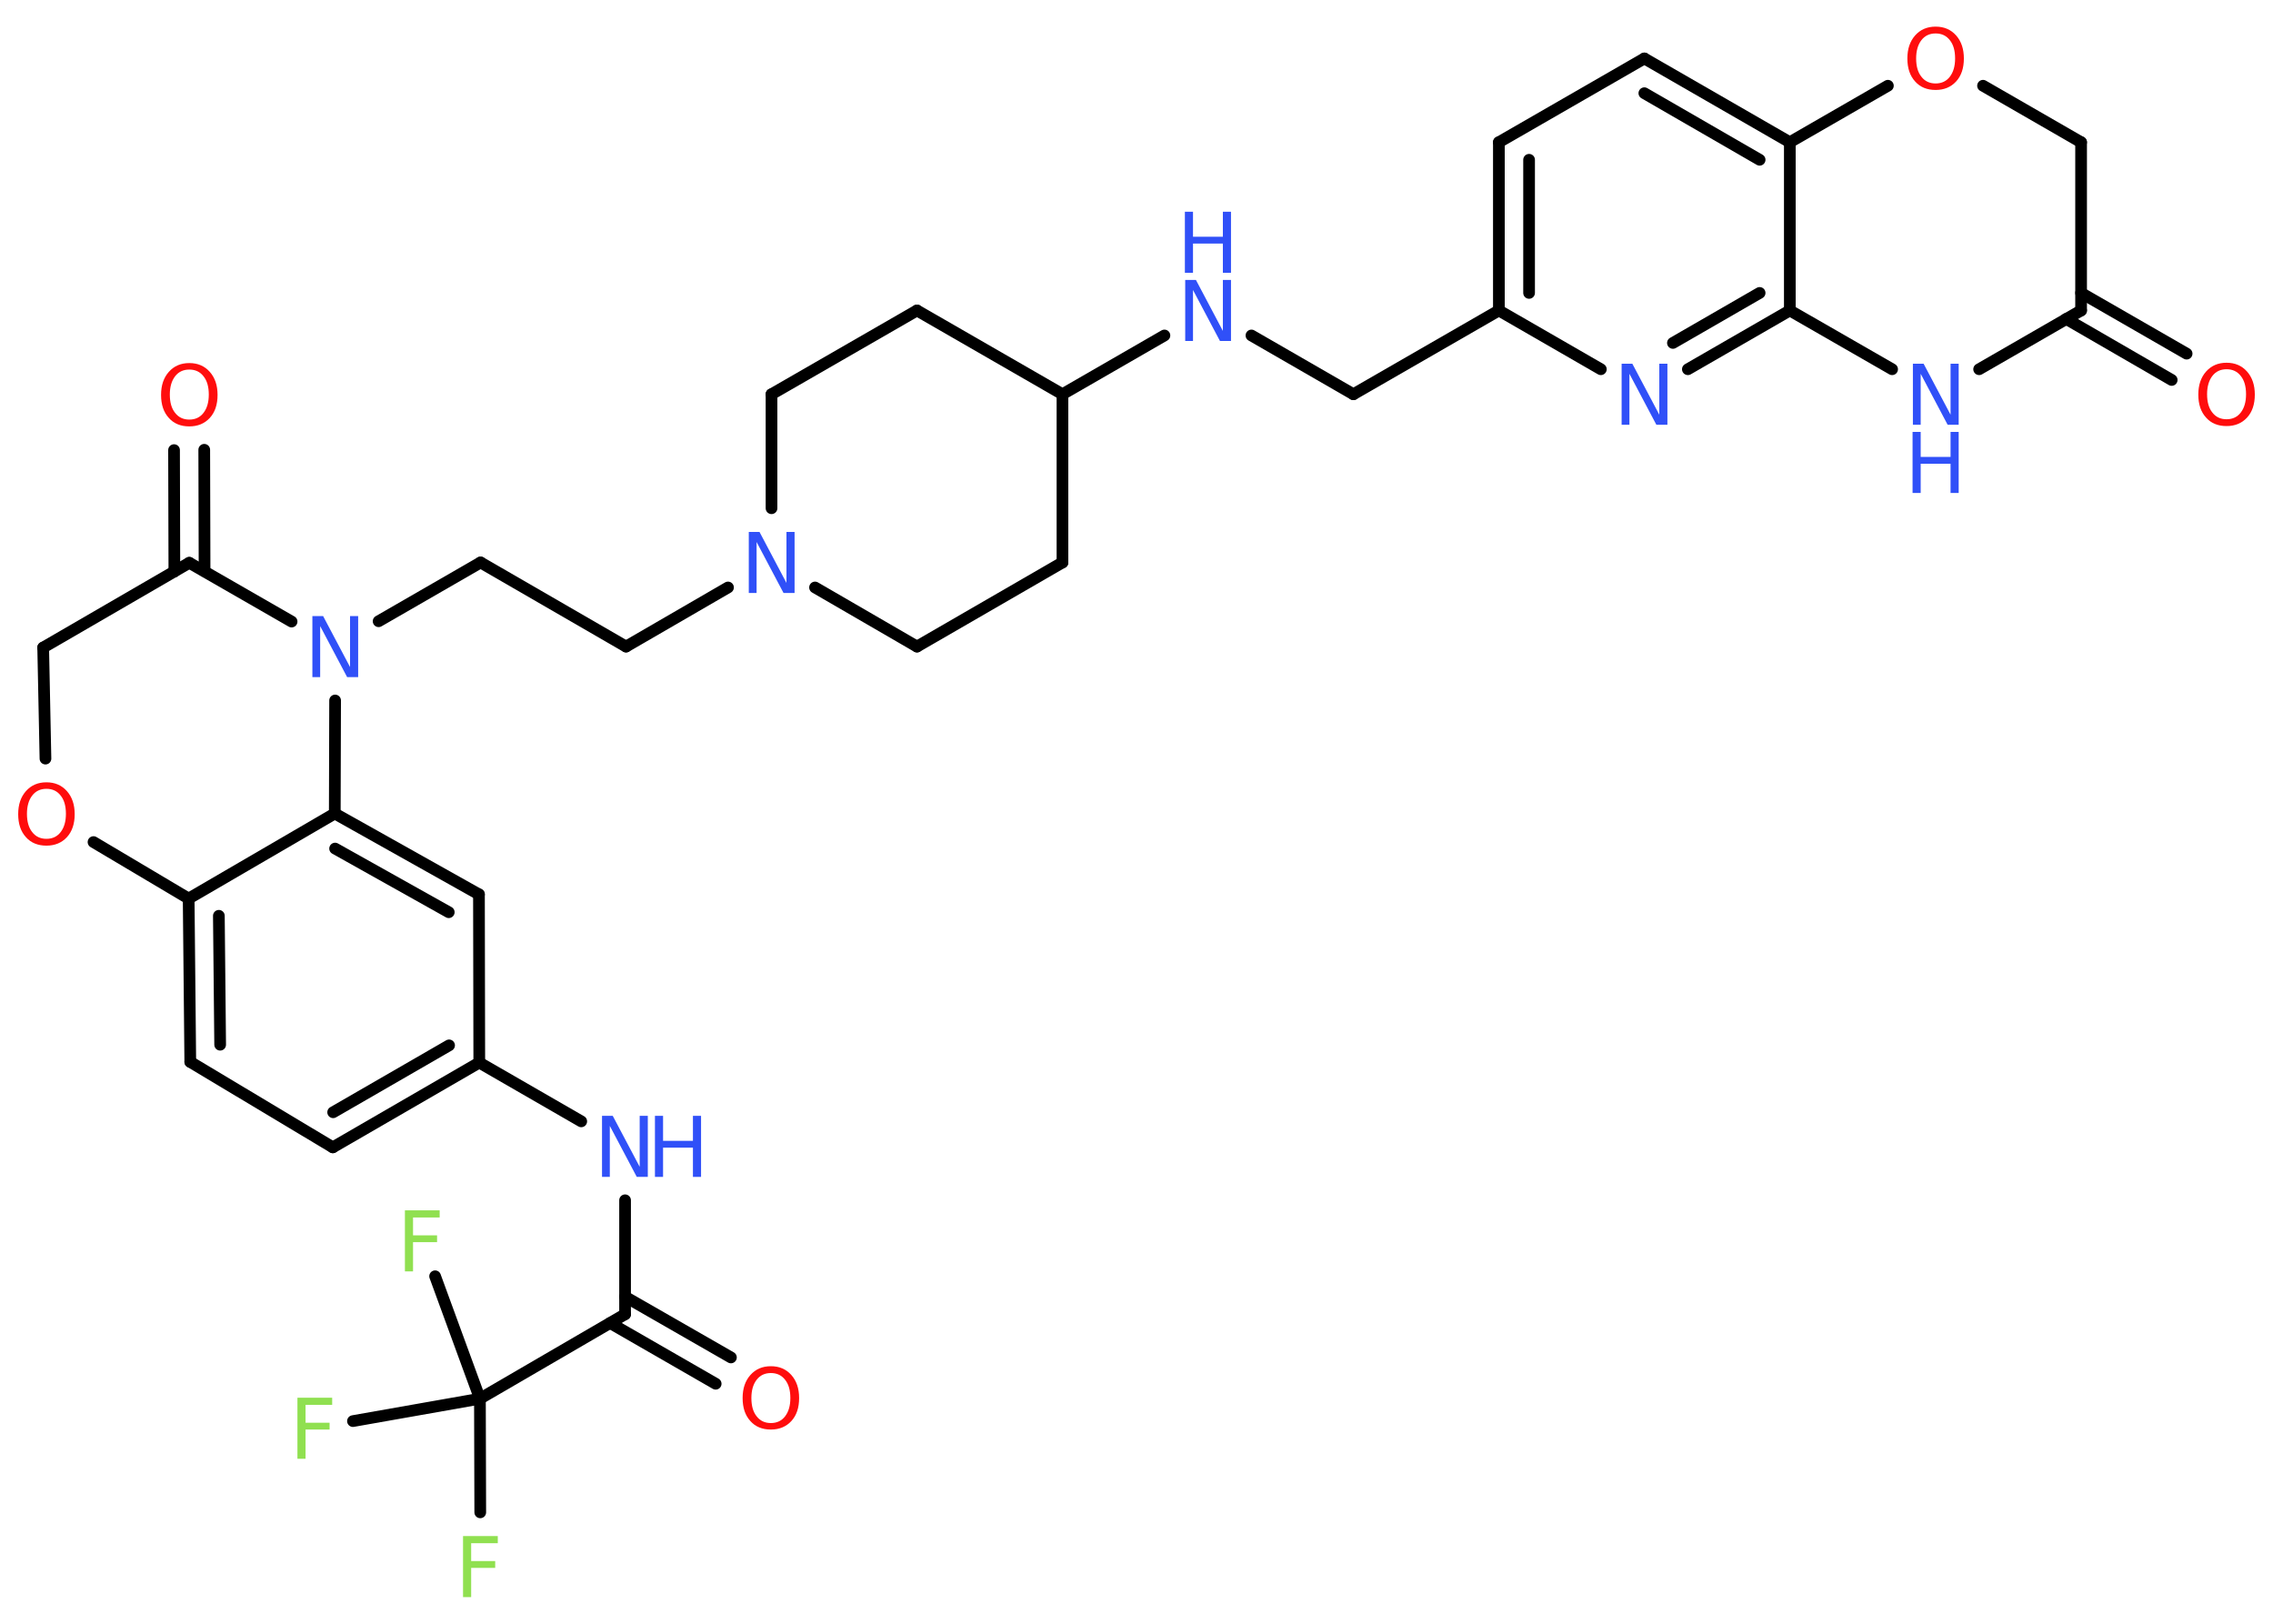 <?xml version='1.0' encoding='UTF-8'?>
<!DOCTYPE svg PUBLIC "-//W3C//DTD SVG 1.1//EN" "http://www.w3.org/Graphics/SVG/1.1/DTD/svg11.dtd">
<svg version='1.2' xmlns='http://www.w3.org/2000/svg' xmlns:xlink='http://www.w3.org/1999/xlink' width='70.0mm' height='50.0mm' viewBox='0 0 70.0 50.0'>
  <desc>Generated by the Chemistry Development Kit (http://github.com/cdk)</desc>
  <g stroke-linecap='round' stroke-linejoin='round' stroke='#000000' stroke-width='.36' fill='#3050F8'>
    <rect x='.0' y='.0' width='70.0' height='50.0' fill='#FFFFFF' stroke='none'/>
    <g id='mol1' class='mol'>
      <g id='mol1bnd1' class='bond'>
        <line x1='66.88' y1='11.7' x2='63.63' y2='9.82'/>
        <line x1='67.34' y1='10.89' x2='64.09' y2='9.02'/>
      </g>
      <line id='mol1bnd2' class='bond' x1='64.09' y1='9.56' x2='64.09' y2='4.38'/>
      <line id='mol1bnd3' class='bond' x1='64.09' y1='4.38' x2='61.07' y2='2.64'/>
      <line id='mol1bnd4' class='bond' x1='58.14' y1='2.64' x2='55.12' y2='4.38'/>
      <g id='mol1bnd5' class='bond'>
        <line x1='55.12' y1='4.38' x2='50.64' y2='1.8'/>
        <line x1='54.19' y1='4.92' x2='50.64' y2='2.87'/>
      </g>
      <line id='mol1bnd6' class='bond' x1='50.64' y1='1.8' x2='46.16' y2='4.38'/>
      <g id='mol1bnd7' class='bond'>
        <line x1='46.16' y1='4.38' x2='46.16' y2='9.56'/>
        <line x1='47.09' y1='4.92' x2='47.09' y2='9.02'/>
      </g>
      <line id='mol1bnd8' class='bond' x1='46.16' y1='9.56' x2='41.68' y2='12.14'/>
      <line id='mol1bnd9' class='bond' x1='41.68' y1='12.14' x2='38.54' y2='10.33'/>
      <line id='mol1bnd10' class='bond' x1='35.86' y1='10.33' x2='32.72' y2='12.14'/>
      <line id='mol1bnd11' class='bond' x1='32.72' y1='12.14' x2='28.24' y2='9.56'/>
      <line id='mol1bnd12' class='bond' x1='28.24' y1='9.56' x2='23.76' y2='12.14'/>
      <line id='mol1bnd13' class='bond' x1='23.76' y1='12.14' x2='23.76' y2='15.65'/>
      <line id='mol1bnd14' class='bond' x1='22.42' y1='18.09' x2='19.28' y2='19.91'/>
      <line id='mol1bnd15' class='bond' x1='19.28' y1='19.91' x2='14.8' y2='17.32'/>
      <line id='mol1bnd16' class='bond' x1='14.8' y1='17.32' x2='11.66' y2='19.13'/>
      <line id='mol1bnd17' class='bond' x1='8.98' y1='19.14' x2='5.83' y2='17.33'/>
      <g id='mol1bnd18' class='bond'>
        <line x1='5.37' y1='17.6' x2='5.36' y2='13.86'/>
        <line x1='6.3' y1='17.59' x2='6.29' y2='13.85'/>
      </g>
      <line id='mol1bnd19' class='bond' x1='5.83' y1='17.33' x2='1.33' y2='19.94'/>
      <line id='mol1bnd20' class='bond' x1='1.33' y1='19.94' x2='1.4' y2='23.36'/>
      <line id='mol1bnd21' class='bond' x1='2.88' y1='25.93' x2='5.81' y2='27.67'/>
      <g id='mol1bnd22' class='bond'>
        <line x1='5.81' y1='27.67' x2='5.86' y2='32.7'/>
        <line x1='6.74' y1='28.2' x2='6.78' y2='32.17'/>
      </g>
      <line id='mol1bnd23' class='bond' x1='5.86' y1='32.7' x2='10.25' y2='35.33'/>
      <g id='mol1bnd24' class='bond'>
        <line x1='10.25' y1='35.33' x2='14.76' y2='32.72'/>
        <line x1='10.26' y1='34.25' x2='13.83' y2='32.19'/>
      </g>
      <line id='mol1bnd25' class='bond' x1='14.76' y1='32.72' x2='17.9' y2='34.53'/>
      <line id='mol1bnd26' class='bond' x1='19.25' y1='36.96' x2='19.25' y2='40.47'/>
      <g id='mol1bnd27' class='bond'>
        <line x1='19.25' y1='39.93' x2='22.51' y2='41.8'/>
        <line x1='18.79' y1='40.74' x2='22.04' y2='42.61'/>
      </g>
      <line id='mol1bnd28' class='bond' x1='19.25' y1='40.47' x2='14.78' y2='43.07'/>
      <line id='mol1bnd29' class='bond' x1='14.78' y1='43.07' x2='14.79' y2='46.57'/>
      <line id='mol1bnd30' class='bond' x1='14.78' y1='43.07' x2='13.4' y2='39.3'/>
      <line id='mol1bnd31' class='bond' x1='14.78' y1='43.07' x2='10.87' y2='43.76'/>
      <line id='mol1bnd32' class='bond' x1='14.76' y1='32.72' x2='14.75' y2='27.54'/>
      <g id='mol1bnd33' class='bond'>
        <line x1='14.75' y1='27.54' x2='10.31' y2='25.05'/>
        <line x1='13.82' y1='28.09' x2='10.32' y2='26.13'/>
      </g>
      <line id='mol1bnd34' class='bond' x1='5.81' y1='27.67' x2='10.31' y2='25.05'/>
      <line id='mol1bnd35' class='bond' x1='10.32' y1='21.57' x2='10.31' y2='25.05'/>
      <line id='mol1bnd36' class='bond' x1='25.1' y1='18.09' x2='28.24' y2='19.91'/>
      <line id='mol1bnd37' class='bond' x1='28.24' y1='19.91' x2='32.72' y2='17.32'/>
      <line id='mol1bnd38' class='bond' x1='32.72' y1='12.14' x2='32.72' y2='17.32'/>
      <line id='mol1bnd39' class='bond' x1='46.16' y1='9.56' x2='49.3' y2='11.37'/>
      <g id='mol1bnd40' class='bond'>
        <line x1='51.98' y1='11.37' x2='55.12' y2='9.56'/>
        <line x1='51.52' y1='10.56' x2='54.19' y2='9.02'/>
      </g>
      <line id='mol1bnd41' class='bond' x1='55.12' y1='4.38' x2='55.12' y2='9.56'/>
      <line id='mol1bnd42' class='bond' x1='55.12' y1='9.56' x2='58.27' y2='11.37'/>
      <line id='mol1bnd43' class='bond' x1='64.09' y1='9.56' x2='60.95' y2='11.37'/>
      <path id='mol1atm1' class='atom' d='M68.57 11.37q-.28 .0 -.44 .21q-.16 .21 -.16 .56q.0 .36 .16 .56q.16 .21 .44 .21q.28 .0 .44 -.21q.16 -.21 .16 -.56q.0 -.36 -.16 -.56q-.16 -.21 -.44 -.21zM68.57 11.17q.39 .0 .63 .27q.24 .27 .24 .71q.0 .45 -.24 .71q-.24 .26 -.63 .26q-.4 .0 -.63 -.26q-.24 -.26 -.24 -.71q.0 -.44 .24 -.71q.24 -.27 .63 -.27z' stroke='none' fill='#FF0D0D'/>
      <path id='mol1atm4' class='atom' d='M59.61 1.03q-.28 .0 -.44 .21q-.16 .21 -.16 .56q.0 .36 .16 .56q.16 .21 .44 .21q.28 .0 .44 -.21q.16 -.21 .16 -.56q.0 -.36 -.16 -.56q-.16 -.21 -.44 -.21zM59.61 .82q.39 .0 .63 .27q.24 .27 .24 .71q.0 .45 -.24 .71q-.24 .26 -.63 .26q-.4 .0 -.63 -.26q-.24 -.26 -.24 -.71q.0 -.44 .24 -.71q.24 -.27 .63 -.27z' stroke='none' fill='#FF0D0D'/>
      <g id='mol1atm10' class='atom'>
        <path d='M36.49 8.62h.34l.83 1.57v-1.57h.25v1.88h-.34l-.83 -1.57v1.57h-.24v-1.88z' stroke='none'/>
        <path d='M36.49 6.52h.25v.77h.92v-.77h.25v1.88h-.25v-.9h-.92v.9h-.25v-1.88z' stroke='none'/>
      </g>
      <path id='mol1atm14' class='atom' d='M23.05 16.38h.34l.83 1.57v-1.57h.25v1.88h-.34l-.83 -1.57v1.57h-.24v-1.88z' stroke='none'/>
      <path id='mol1atm17' class='atom' d='M9.61 18.97h.34l.83 1.57v-1.57h.25v1.88h-.34l-.83 -1.57v1.57h-.24v-1.88z' stroke='none'/>
      <path id='mol1atm19' class='atom' d='M5.83 11.38q-.28 .0 -.44 .21q-.16 .21 -.16 .56q.0 .36 .16 .56q.16 .21 .44 .21q.28 .0 .44 -.21q.16 -.21 .16 -.56q.0 -.36 -.16 -.56q-.16 -.21 -.44 -.21zM5.83 11.18q.39 .0 .63 .27q.24 .27 .24 .71q.0 .45 -.24 .71q-.24 .26 -.63 .26q-.4 .0 -.63 -.26q-.24 -.26 -.24 -.71q.0 -.44 .24 -.71q.24 -.27 .63 -.27z' stroke='none' fill='#FF0D0D'/>
      <path id='mol1atm21' class='atom' d='M1.43 24.29q-.28 .0 -.44 .21q-.16 .21 -.16 .56q.0 .36 .16 .56q.16 .21 .44 .21q.28 .0 .44 -.21q.16 -.21 .16 -.56q.0 -.36 -.16 -.56q-.16 -.21 -.44 -.21zM1.43 24.09q.39 .0 .63 .27q.24 .27 .24 .71q.0 .45 -.24 .71q-.24 .26 -.63 .26q-.4 .0 -.63 -.26q-.24 -.26 -.24 -.71q.0 -.44 .24 -.71q.24 -.27 .63 -.27z' stroke='none' fill='#FF0D0D'/>
      <g id='mol1atm26' class='atom'>
        <path d='M18.53 34.36h.34l.83 1.57v-1.57h.25v1.88h-.34l-.83 -1.57v1.57h-.24v-1.88z' stroke='none'/>
        <path d='M20.17 34.36h.25v.77h.92v-.77h.25v1.88h-.25v-.9h-.92v.9h-.25v-1.88z' stroke='none'/>
      </g>
      <path id='mol1atm28' class='atom' d='M23.74 42.28q-.28 .0 -.44 .21q-.16 .21 -.16 .56q.0 .36 .16 .56q.16 .21 .44 .21q.28 .0 .44 -.21q.16 -.21 .16 -.56q.0 -.36 -.16 -.56q-.16 -.21 -.44 -.21zM23.74 42.07q.39 .0 .63 .27q.24 .27 .24 .71q.0 .45 -.24 .71q-.24 .26 -.63 .26q-.4 .0 -.63 -.26q-.24 -.26 -.24 -.71q.0 -.44 .24 -.71q.24 -.27 .63 -.27z' stroke='none' fill='#FF0D0D'/>
      <path id='mol1atm30' class='atom' d='M14.25 47.3h1.08v.22h-.82v.55h.74v.21h-.74v.9h-.25v-1.88z' stroke='none' fill='#90E050'/>
      <path id='mol1atm31' class='atom' d='M12.46 37.27h1.08v.22h-.82v.55h.74v.21h-.74v.9h-.25v-1.88z' stroke='none' fill='#90E050'/>
      <path id='mol1atm32' class='atom' d='M9.15 43.04h1.08v.22h-.82v.55h.74v.21h-.74v.9h-.25v-1.88z' stroke='none' fill='#90E050'/>
      <path id='mol1atm37' class='atom' d='M49.93 11.2h.34l.83 1.57v-1.57h.25v1.88h-.34l-.83 -1.57v1.57h-.24v-1.88z' stroke='none'/>
      <g id='mol1atm39' class='atom'>
        <path d='M58.9 11.2h.34l.83 1.57v-1.57h.25v1.88h-.34l-.83 -1.57v1.57h-.24v-1.88z' stroke='none'/>
        <path d='M58.9 13.3h.25v.77h.92v-.77h.25v1.88h-.25v-.9h-.92v.9h-.25v-1.88z' stroke='none'/>
      </g>
    </g>
  </g>
</svg>
